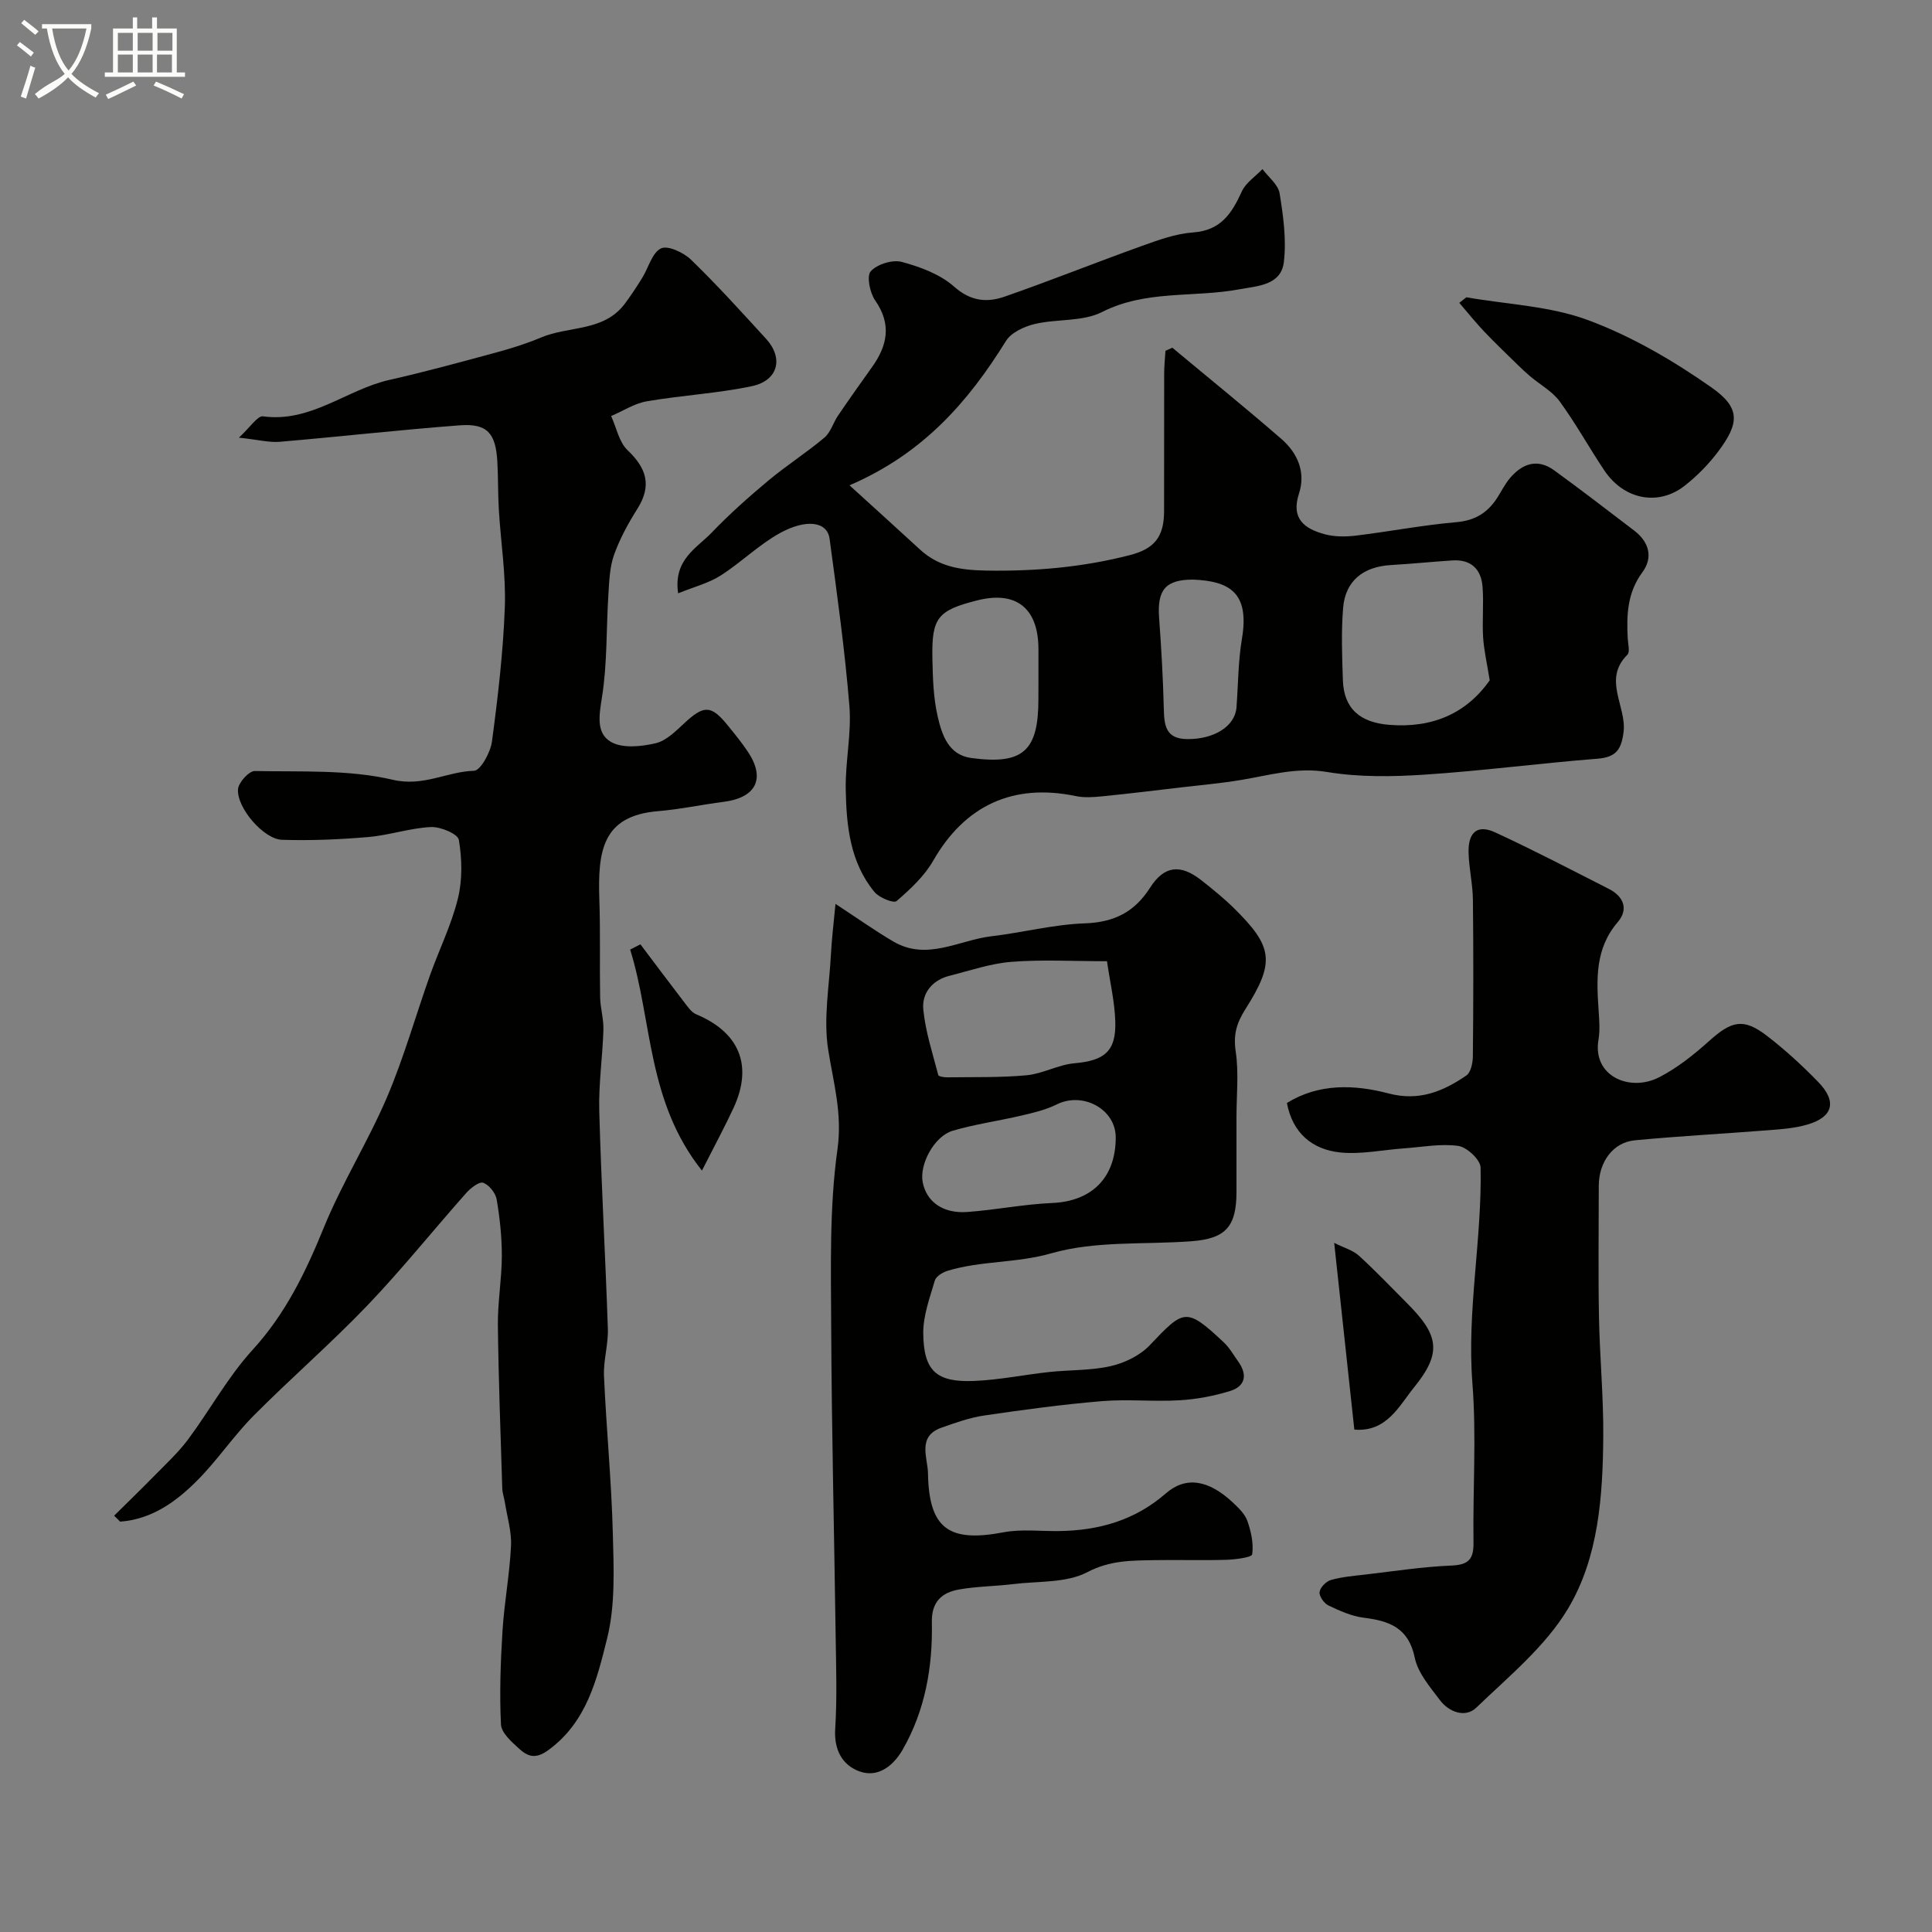 <svg enable-background="new 0 0 400 400" viewBox="0 0 400 400" xmlns="http://www.w3.org/2000/svg"><rect x="0" y="0" width="400" height="400" fill="#808080" stroke="none"/><path d="m6.4 11.7c-1-.8-1.9-1.6-2.9-2.3l.6-.7c.9.7 1.9 1.4 2.9 2.2zm-2.1 8.3c.7-2.1 1.4-4.2 2-6.4.2.1.6.3 1 .4-.7 2.3-1.3 4.4-1.9 6.4zm3-12.8c-1.1-.9-2.1-1.7-2.9-2.4l.6-.7c1 .8 2 1.5 3 2.4zm1.4-1.3v-.9h10.2v.9c-.9 4.2-2.3 7.3-4.1 9.4 1.3 1.4 3.2 2.7 5.7 4-.2.2-.4.5-.7.9-2.5-1.4-4.4-2.7-5.7-4.2-1.4 1.5-3.5 3-6.1 4.4 0 0 0 0-.1-.1-.3-.4-.5-.7-.7-.8 2.7-2.3 4.7-2.8 6.2-4.2-1.8-2.2-3-5.3-3.7-9.4zm9.2 0h-7.1c.6 3.8 1.7 6.7 3.4 8.7 1.7-2 2.9-4.8 3.7-8.7z" fill="#fbfcfa"/><path d="m31.6 3.6h.9v2.3h4.1v9.1h1.7v.9h-16.6v-.9h1.7v-9.1h4.1v-2.3h.9v2.3h3.1v-2.3zm-4 13.3.6.8c-1.9.9-3.8 1.9-5.8 2.8-.2-.3-.3-.6-.5-.9 2-.9 3.9-1.8 5.7-2.7zm-3.2-10.1v3.7h3.1v-3.7zm0 4.5v3.7h3.1v-3.7zm4.1-4.5v3.7h3.1v-3.7zm0 4.5v3.7h3.1v-3.7zm9.1 9.1c-2.1-1.1-4.1-2-5.8-2.7l.5-.8c2.2.9 4.1 1.8 5.8 2.6zm-1.9-13.6h-3.1v3.7h3.1zm-3.2 4.5v3.7h3.1v-3.7z" fill="#fbfcfa"/><g fill="#010100"><path d="m23.63 313.81c2.8-2.78 5.64-5.52 8.4-8.34 2.37-2.42 4.89-4.74 6.9-7.44 4.55-6.11 8.25-12.96 13.35-18.54 6.87-7.51 11.04-16.19 14.81-25.44 3.76-9.2 9.13-17.73 13.03-26.87 3.49-8.18 5.91-16.82 8.89-25.22 1.9-5.34 4.46-10.49 5.8-15.95.95-3.87.85-8.19.19-12.13-.21-1.23-3.82-2.75-5.8-2.65-4.34.21-8.61 1.7-12.96 2.07-5.93.51-11.92.76-17.86.57-3.79-.12-9.4-6.64-9.1-10.48.11-1.4 2.28-3.78 3.47-3.76 9.55.2 19.38-.34 28.55 1.81 6.37 1.5 11.22-1.7 16.85-1.86 1.33-.04 3.4-3.79 3.7-6.03 1.24-9.25 2.33-18.57 2.67-27.89.24-6.68-.84-13.4-1.24-20.11-.2-3.31-.12-6.64-.31-9.96-.33-5.93-2.11-7.96-7.8-7.53-12.44.94-24.84 2.35-37.27 3.41-2.16.18-4.39-.42-8.44-.86 2.36-2.16 3.86-4.57 5-4.41 9.9 1.35 17.3-5.54 26.14-7.54 7.45-1.68 14.82-3.7 22.19-5.7 3.12-.85 6.23-1.82 9.21-3.08 5.72-2.42 12.91-1.18 17.28-6.89 1.33-1.75 2.53-3.6 3.69-5.47 1.3-2.1 2.04-5.2 3.88-6.09 1.41-.68 4.69.85 6.22 2.34 5.4 5.23 10.45 10.82 15.53 16.37 3.67 4 2.53 8.66-2.93 9.81-7.16 1.51-14.55 1.89-21.77 3.14-2.55.44-4.92 2-7.37 3.05 1.1 2.4 1.63 5.38 3.4 7.07 3.94 3.74 5.06 7.32 2.04 12.12-1.9 3.01-3.65 6.21-4.84 9.55-.91 2.56-.99 5.45-1.17 8.22-.45 7.08-.22 14.25-1.32 21.21-.59 3.73-1.29 7.5 1.88 9.31 2.39 1.36 6.23.95 9.19.27 2.2-.5 4.18-2.5 5.96-4.15 4.06-3.78 5.55-3.81 8.99.43 1.45 1.78 2.91 3.57 4.18 5.47 3.7 5.55 1.72 9.51-5.01 10.37-4.53.58-9.03 1.55-13.57 1.93-11.56.95-12.52 8.21-12.17 18.38.23 6.71.04 13.43.16 20.14.04 2.25.75 4.5.68 6.74-.17 5.6-1.01 11.21-.86 16.8.41 15.04 1.28 30.06 1.78 45.1.11 3.25-.94 6.54-.8 9.79.48 10.88 1.55 21.73 1.83 32.61.19 7.25.54 14.79-1.18 21.71-2.11 8.47-4.23 17.42-12.27 23.2-2.63 1.89-4.24 1.19-5.93-.34-1.56-1.42-3.7-3.29-3.78-5.06-.32-6.44-.08-12.93.32-19.38.37-5.88 1.48-11.71 1.76-17.59.14-2.98-.8-6.01-1.28-9.02-.15-.96-.5-1.91-.53-2.87-.35-11.26-.78-22.52-.91-33.78-.05-4.76.8-9.52.82-14.28.01-3.93-.41-7.89-1.07-11.76-.23-1.33-1.56-3-2.78-3.45-.81-.3-2.58 1.06-3.48 2.07-6.89 7.76-13.38 15.88-20.55 23.37-7.55 7.88-15.84 15.05-23.53 22.8-4.16 4.19-7.48 9.21-11.65 13.39-4.38 4.41-9.43 8.05-15.97 8.53-.39-.42-.82-.82-1.24-1.23z"/><path d="m242.72 71.99c7.54 6.29 15.18 12.46 22.59 18.9 3.35 2.92 5.08 6.88 3.62 11.34-1.69 5.19 1.19 7.25 5.31 8.37 2.03.55 4.32.55 6.43.3 6.97-.84 13.88-2.19 20.87-2.79 3.9-.34 6.48-1.99 8.46-5.07.88-1.37 1.61-2.88 2.66-4.1 2.56-2.99 5.68-4.06 9.12-1.56 5.59 4.06 11.07 8.28 16.56 12.47 3.11 2.37 3.96 5.58 1.68 8.66-3.11 4.22-3.27 8.81-3.02 13.63.06 1.16.51 2.84-.07 3.42-5.18 5.13-.12 10.69-.79 16.01-.46 3.64-1.56 5.2-5.37 5.51-11.94.94-23.83 2.51-35.78 3.3-6.72.44-13.63.55-20.24-.55-6.28-1.04-11.89.67-17.77 1.65-4.03.67-8.12 1.04-12.18 1.51-5.53.65-11.06 1.33-16.6 1.88-1.81.18-3.72.32-5.47-.05-13-2.71-22.97 1.95-29.51 13.36-1.84 3.22-4.76 5.93-7.6 8.38-.59.51-3.59-.69-4.56-1.87-5.07-6.13-5.82-13.71-5.96-21.23-.11-5.76 1.22-11.58.76-17.28-.94-11.58-2.55-23.1-4.1-34.62-.5-3.72-5.02-4.08-10.23-1.22-4.4 2.42-8.09 6.11-12.35 8.83-2.47 1.57-5.47 2.33-8.78 3.67-1.03-7 3.88-9.36 6.97-12.59 3.65-3.81 7.63-7.34 11.68-10.73 3.75-3.13 7.91-5.78 11.65-8.93 1.29-1.09 1.8-3.07 2.81-4.55 2.29-3.37 4.65-6.71 7.02-10.02 3.21-4.48 4.11-8.87.66-13.83-1.1-1.58-1.8-5.05-.91-6.03 1.34-1.47 4.51-2.45 6.44-1.93 3.82 1.03 7.93 2.55 10.81 5.11 3.42 3.04 6.81 3.35 10.45 2.08 9.49-3.3 18.83-7.05 28.29-10.45 3.49-1.25 7.12-2.59 10.77-2.85 5.73-.41 8-3.95 10.06-8.48.83-1.81 2.82-3.1 4.28-4.63 1.23 1.66 3.25 3.2 3.55 5.02.76 4.68 1.43 9.56.88 14.21-.57 4.87-5.53 4.97-9.24 5.66-9.42 1.76-19.27.07-28.43 4.71-4.01 2.03-9.32 1.38-13.91 2.47-2.18.52-4.87 1.76-5.96 3.52-7.77 12.52-17.08 23.29-32.39 29.88 5.32 4.84 9.98 9.04 14.59 13.29 3.88 3.58 8.4 4.26 13.6 4.36 10.12.18 20.03-.67 29.82-3.19 5.07-1.3 7.11-3.73 7.12-9.09.03-9.5-.01-19 .02-28.5 0-1.58.17-3.15.27-4.72.46-.2.94-.42 1.42-.64zm65.71 68.87c-.57-3.6-1.21-6.27-1.37-8.97-.21-3.48.16-7-.12-10.46-.29-3.62-2.42-5.65-6.24-5.4-4.25.28-8.49.71-12.74.96-5.72.33-9.42 3.28-9.88 8.85-.41 4.97-.22 10.01-.05 15.02.21 5.92 3.62 8.73 9.59 9.21 9.01.73 16.01-2.41 20.81-9.21zm-93.43.43c0-2.33.01-4.66 0-7-.06-8.44-4.66-12.04-12.75-9.97-8.08 2.06-9.36 3.57-9.21 11.83.08 4.1.19 8.29 1.11 12.25.87 3.73 2.21 7.91 6.96 8.54 10.7 1.43 13.88-1.45 13.88-12.16.01-1.15.01-2.32.01-3.49zm32.05-21.29c-5.72-.01-7.5 2.1-7.07 7.91.46 6.23.81 12.47.97 18.71.09 3.44.29 6.34 4.81 6.4 5.56.07 9.94-2.63 10.24-6.55.36-4.74.34-9.55 1.13-14.22 1.61-9.55-2.57-11.93-10.08-12.25z"/><path d="m172.98 187.14c4.69 3.07 8.26 5.62 12.03 7.82 6.93 4.03 13.54-.33 20.27-1.12 6.46-.76 12.87-2.45 19.33-2.67 6.06-.21 10.28-2.34 13.49-7.37 2.93-4.59 6.3-4.97 10.64-1.54 2.32 1.83 4.64 3.7 6.74 5.77 8.04 7.93 8.58 11.12 2.39 20.87-1.88 2.96-2.54 5.33-2.03 8.8.66 4.43.16 9.03.16 13.56v15.49c0 7.22-2.22 9.71-9.38 10.24-9.69.72-19.81-.13-28.95 2.49-7.21 2.07-14.51 1.51-21.47 3.62-1.02.31-2.39 1.14-2.65 2.01-1.05 3.58-2.43 7.28-2.4 10.92.07 7.81 2.72 10.2 10.53 9.88 5.2-.21 10.36-1.29 15.55-1.85 4.24-.46 8.61-.28 12.73-1.22 2.88-.66 6.02-2.17 8.03-4.27 7.15-7.51 7.52-8.02 15.41-.62 1.17 1.1 1.99 2.59 2.94 3.91 1.95 2.7 1.56 5.12-1.63 6.12-3.37 1.05-6.95 1.72-10.47 1.93-5.34.32-10.75-.26-16.08.18-8.15.68-16.27 1.78-24.36 2.97-3.02.44-5.99 1.5-8.89 2.53-5.08 1.8-2.83 6.24-2.78 9.44.2 11.49 4.33 14.36 15.62 12.22 3.7-.7 7.63-.21 11.46-.26 8.26-.1 15.75-2.21 22.14-7.78 4.14-3.61 8.84-2.88 13.93 1.9 1.18 1.1 2.48 2.37 2.99 3.82.76 2.19 1.3 4.66.98 6.88-.09.63-3.45 1.07-5.32 1.13-4.99.15-10-.02-14.99.07-4.7.09-9.11.02-13.8 2.48-4.36 2.29-10.17 1.84-15.36 2.48-3.74.46-7.55.46-11.25 1.12-3.54.63-5.69 2.54-5.6 6.79.19 9.24-1.38 18.23-6.04 26.36-1.89 3.29-5.09 5.95-9.02 4.48-3.51-1.32-5.22-4.46-4.95-8.77.41-6.47.18-12.99.09-19.49-.3-21.26-.83-42.52-.92-63.78-.05-12.26-.39-24.67 1.3-36.74 1.04-7.45-.85-13.76-1.93-20.66-1-6.39.23-13.14.58-19.72.15-3.09.54-6.16.94-10.42zm56.21 11.87c-7.17 0-13.51-.37-19.79.13-4.32.34-8.55 1.81-12.8 2.88-3.58.9-5.77 3.59-5.44 6.98.44 4.59 1.93 9.08 3.1 13.58.08.3 1.21.48 1.84.47 5.49-.08 11.01.08 16.47-.43 3.34-.32 6.54-2.19 9.87-2.48 6.2-.54 8.66-2.46 8.47-8.64-.12-4.04-1.08-8.06-1.72-12.49zm1.81 36.48c0-5.85-6.8-9.53-12.22-6.83-2.25 1.12-4.8 1.72-7.28 2.3-4.73 1.11-9.58 1.78-14.23 3.14-3.86 1.13-6.96 6.99-6.23 10.69.79 4.01 4.17 6.5 9.2 6.14 5.87-.42 11.7-1.61 17.57-1.86 8.2-.34 13.19-5.2 13.19-13.58z"/><path d="m266.44 228.36c6.58-4.07 13.92-3.85 21.07-1.97 6.29 1.66 11.27-.43 16.08-3.72.93-.64 1.33-2.58 1.35-3.92.11-10.83.13-21.66.01-32.49-.04-3.27-.83-6.53-.9-9.8-.09-4.21 1.88-5.81 5.52-4.12 7.95 3.67 15.72 7.73 23.53 11.7 3.08 1.57 4.11 4.22 1.83 6.88-4.72 5.5-4.39 11.84-3.95 18.34.13 1.99.3 4.05-.03 5.99-1.3 7.6 6.53 10.91 12.59 7.77 3.72-1.92 7.14-4.64 10.28-7.46 4.68-4.22 7.13-4.84 11.97-1.13 3.79 2.91 7.34 6.17 10.67 9.6 3.91 4.04 3.06 7.23-2.23 8.79-2.48.73-5.13.95-7.72 1.15-9.35.74-18.73 1.23-28.06 2.12-4.51.43-7.44 4.52-7.44 9.42 0 9.03-.13 18.06.04 27.09.15 8.27.95 16.53.89 24.8-.1 12.34-.95 25.04-7.31 35.67-4.69 7.83-12.26 14.02-18.98 20.48-2.25 2.17-5.64.96-7.55-1.58-2.04-2.72-4.54-5.6-5.19-8.76-1.28-6.2-5.25-7.62-10.57-8.28-2.51-.31-4.98-1.43-7.29-2.53-.91-.43-1.95-1.91-1.85-2.78.12-.95 1.36-2.22 2.35-2.5 2.33-.66 4.8-.86 7.23-1.14 5.91-.69 11.82-1.61 17.75-1.85 3.54-.15 4.59-1.34 4.54-4.74-.15-10.99.63-22.05-.22-32.98-1.18-15.04 2-29.78 1.69-44.69-.03-1.6-2.83-4.22-4.61-4.47-3.67-.51-7.52.24-11.29.51-4.41.31-8.88 1.29-13.2.84-5.78-.61-9.84-4.04-11-10.24z"/><path d="m303.59 61.55c8.46 1.48 17.35 1.8 25.26 4.75 9.02 3.36 17.63 8.39 25.54 13.95 6 4.22 5.72 7.38 1.36 13.21-1.97 2.63-4.36 5.07-6.95 7.1-5.45 4.29-12.57 2.89-16.62-3.13-3.17-4.72-5.91-9.73-9.26-14.32-1.54-2.1-4.07-3.47-6.13-5.21-.88-.74-1.71-1.53-2.53-2.33-2.33-2.28-4.7-4.53-6.94-6.89-1.81-1.91-3.47-3.98-5.19-5.98.49-.37.98-.76 1.46-1.15z"/><path d="m145.33 242.36c-11.4-14.35-10.25-30.92-14.86-45.76.71-.36 1.41-.72 2.12-1.09 3.03 4.01 6.03 8.04 9.1 12.03.71.92 1.46 2.05 2.45 2.46 8.95 3.74 11.79 10.6 7.74 19.37-1.83 3.94-3.9 7.77-6.55 12.99z"/><path d="m280.4 295.98c-1.39-12.89-2.71-25.18-4.17-38.66 2.08 1.05 3.89 1.54 5.12 2.66 3.44 3.13 6.64 6.51 9.93 9.8 6.64 6.64 7.31 10.28 1.48 17.47-3.08 3.79-5.66 9.31-12.36 8.73z"/></g></svg>